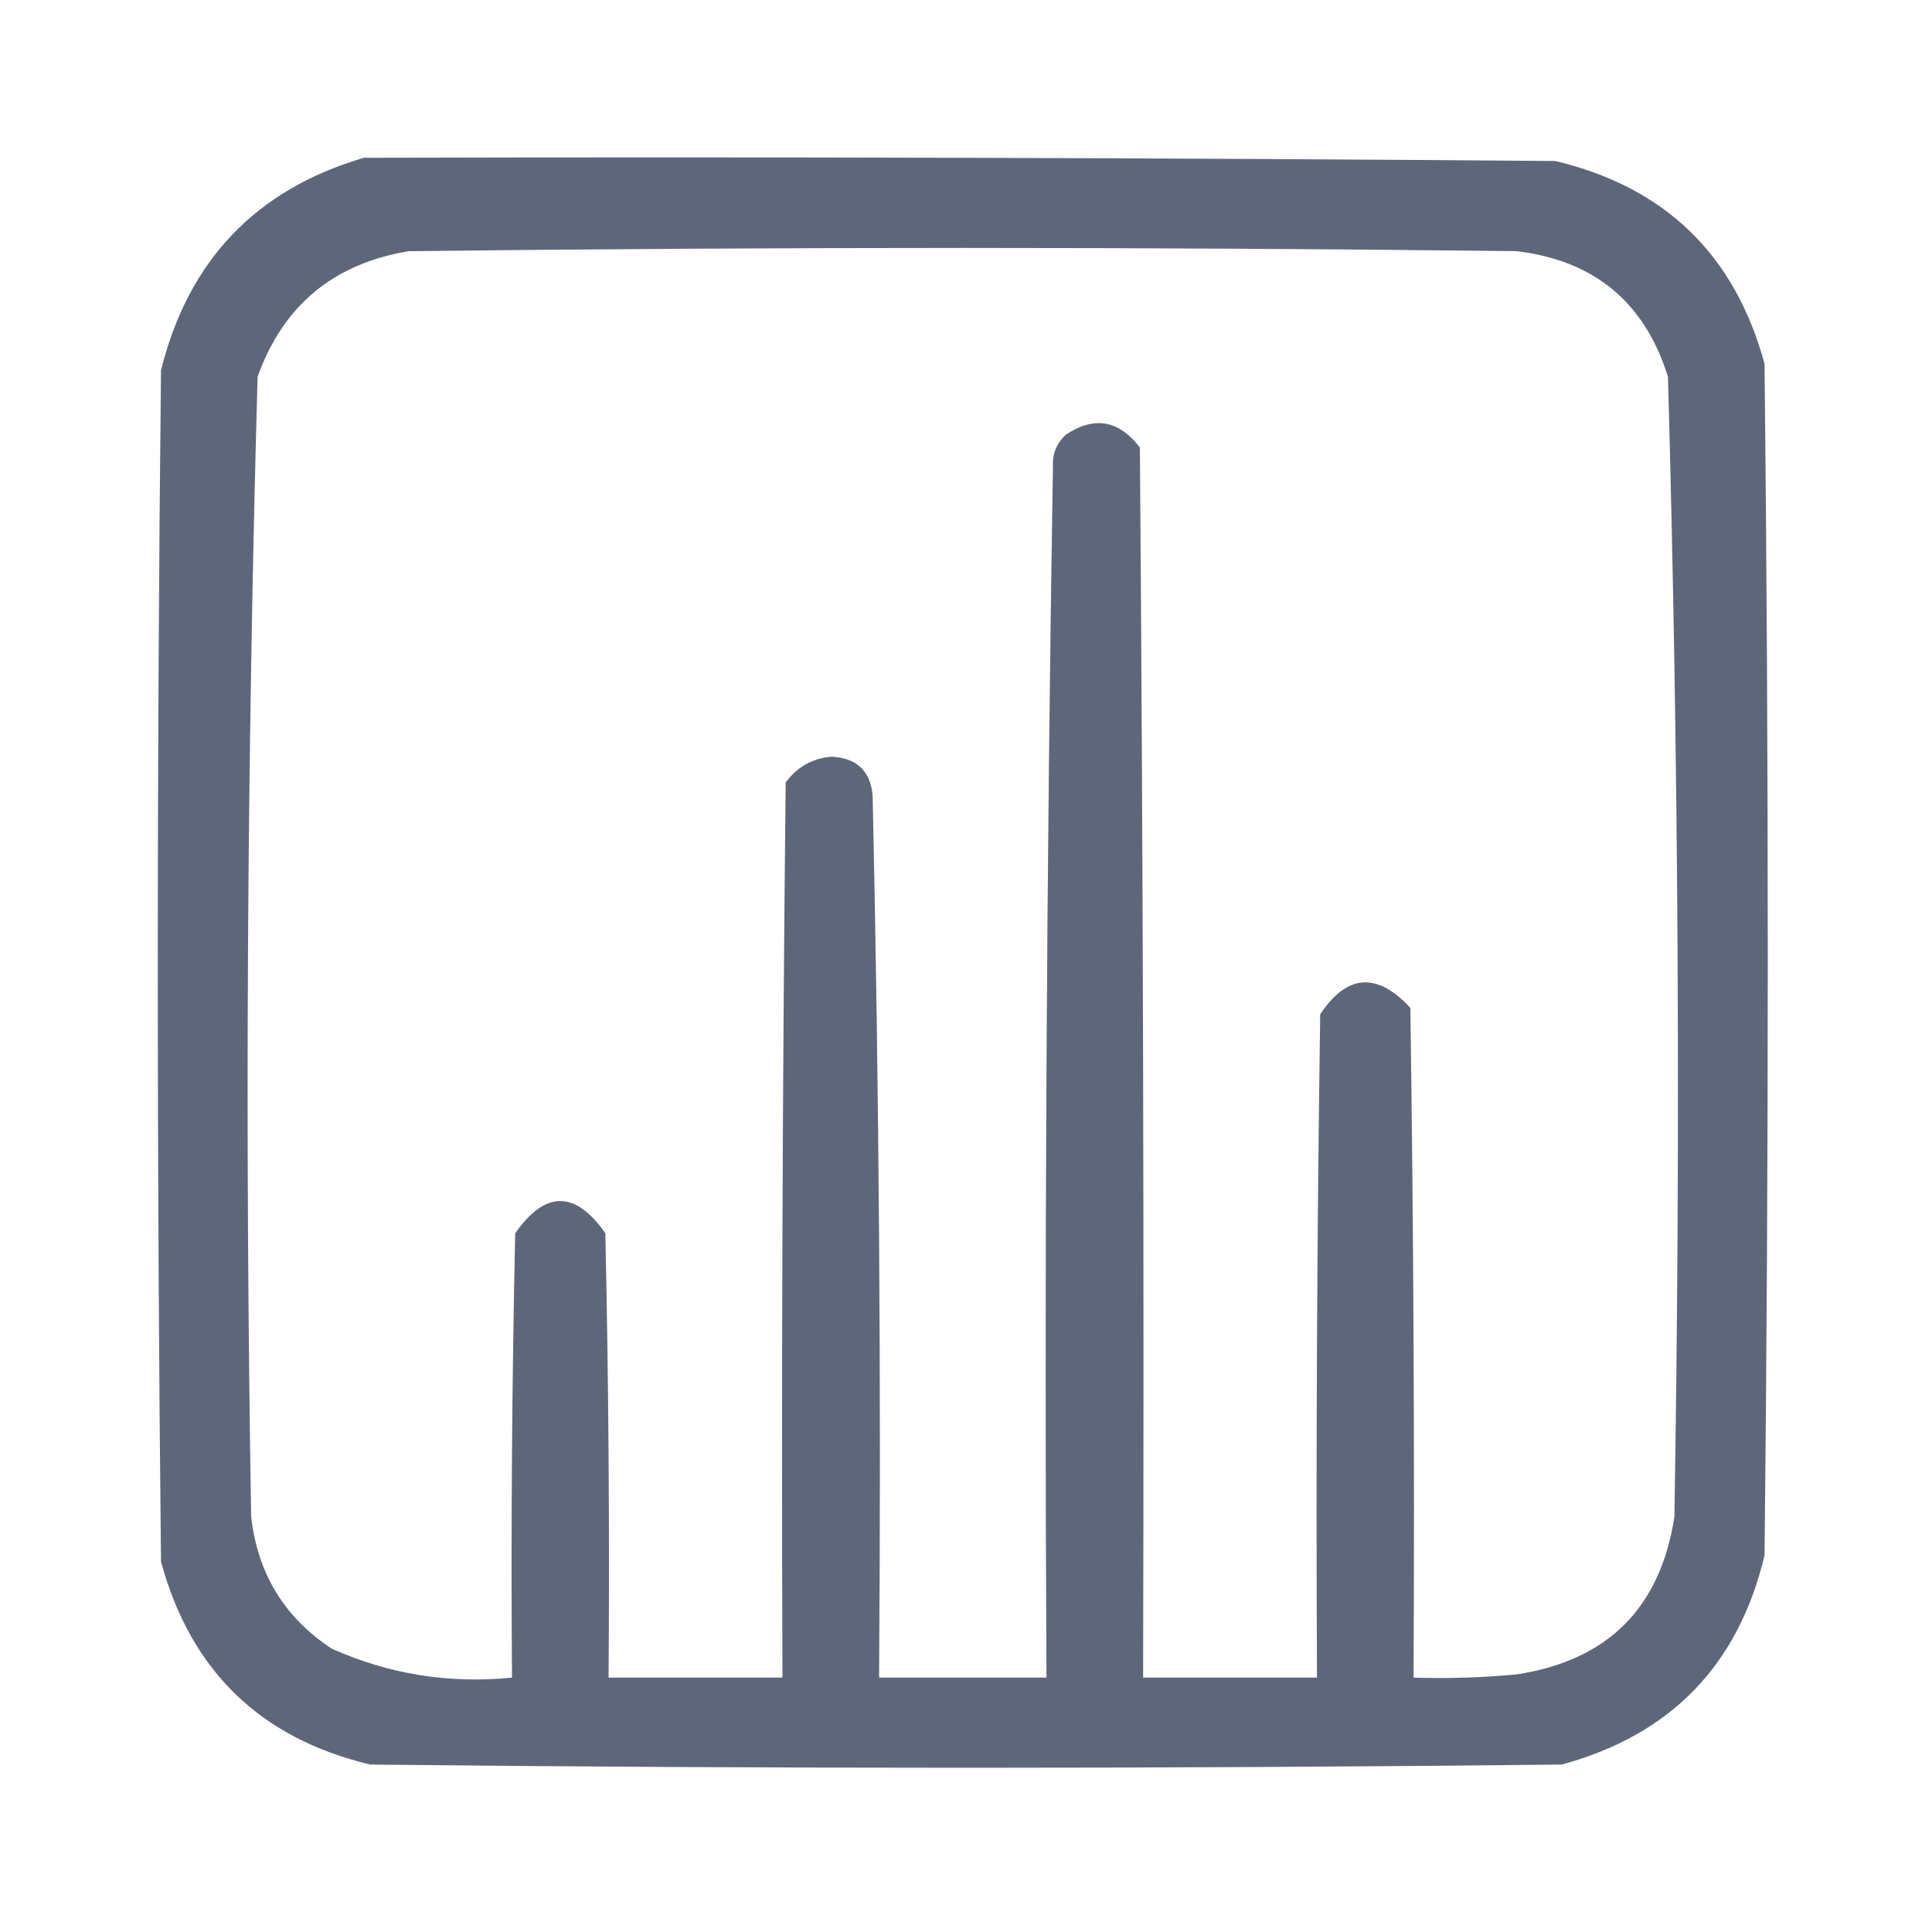 <?xml version="1.0" encoding="UTF-8"?>
<!DOCTYPE svg PUBLIC "-//W3C//DTD SVG 1.1//EN" "http://www.w3.org/Graphics/SVG/1.1/DTD/svg11.dtd">
<svg xmlns="http://www.w3.org/2000/svg" version="1.1" width="300px" height="300px" style="shape-rendering:geometricPrecision; text-rendering:geometricPrecision; image-rendering:optimizeQuality; fill-rule:evenodd; clip-rule:evenodd" xmlns:xlink="http://www.w3.org/1999/xlink">
<g><path style="opacity:0.989" fill="#5d6679" d="M 56.5,24.5 C 118.168,24.333 179.834,24.5 241.5,25C 258.557,29.056 269.39,39.556 274,56.5C 274.667,118.167 274.667,179.833 274,241.5C 269.944,258.557 259.444,269.39 242.5,274C 180.833,274.667 119.167,274.667 57.5,274C 40.443,269.944 29.61,259.444 25,242.5C 24.333,180.833 24.333,119.167 25,57.5C 29.241,40.428 39.741,29.428 56.5,24.5 Z M 163.5,72.5 C 162.501,134.998 162.168,197.664 162.5,260.5C 153.833,260.5 145.167,260.5 136.5,260.5C 136.832,214.664 136.499,168.997 135.5,123.5C 135.152,119.655 132.985,117.655 129,117.5C 126.077,117.795 123.743,119.129 122,121.5C 121.5,167.832 121.333,214.165 121.5,260.5C 112.5,260.5 103.5,260.5 94.5,260.5C 94.667,237.498 94.5,214.498 94,191.5C 89.333,184.833 84.667,184.833 80,191.5C 79.5,214.498 79.333,237.498 79.5,260.5C 69.725,261.476 60.392,259.976 51.5,256C 44.162,251.168 39.996,244.334 39,235.5C 38.02,176.463 38.353,117.463 40,58.5C 43.973,47.42 51.806,40.92 63.5,39C 120.833,38.333 178.167,38.333 235.5,39C 247.562,40.443 255.395,46.943 259,58.5C 260.647,117.463 260.98,176.463 260,235.5C 257.833,249.667 249.667,257.833 235.5,260C 230.177,260.499 224.844,260.666 219.5,260.5C 219.667,225.832 219.5,191.165 219,156.5C 213.833,150.908 209.167,151.241 205,157.5C 204.5,191.832 204.333,226.165 204.5,260.5C 195.5,260.5 186.5,260.5 177.5,260.5C 177.667,196.832 177.5,133.166 177,69.5C 173.756,65.229 169.922,64.562 165.5,67.5C 164.05,68.85 163.383,70.516 163.5,72.5 Z"/></g>
<g><path style="opacity:0.185" fill="#5f6778" d="M 163.5,72.5 C 163.5,135.5 163.5,198.5 163.5,261.5C 154.167,261.5 144.833,261.5 135.5,261.5C 135.5,215.5 135.5,169.5 135.5,123.5C 136.499,168.997 136.832,214.664 136.5,260.5C 145.167,260.5 153.833,260.5 162.5,260.5C 162.168,197.664 162.501,134.998 163.5,72.5 Z"/></g>
</svg>
